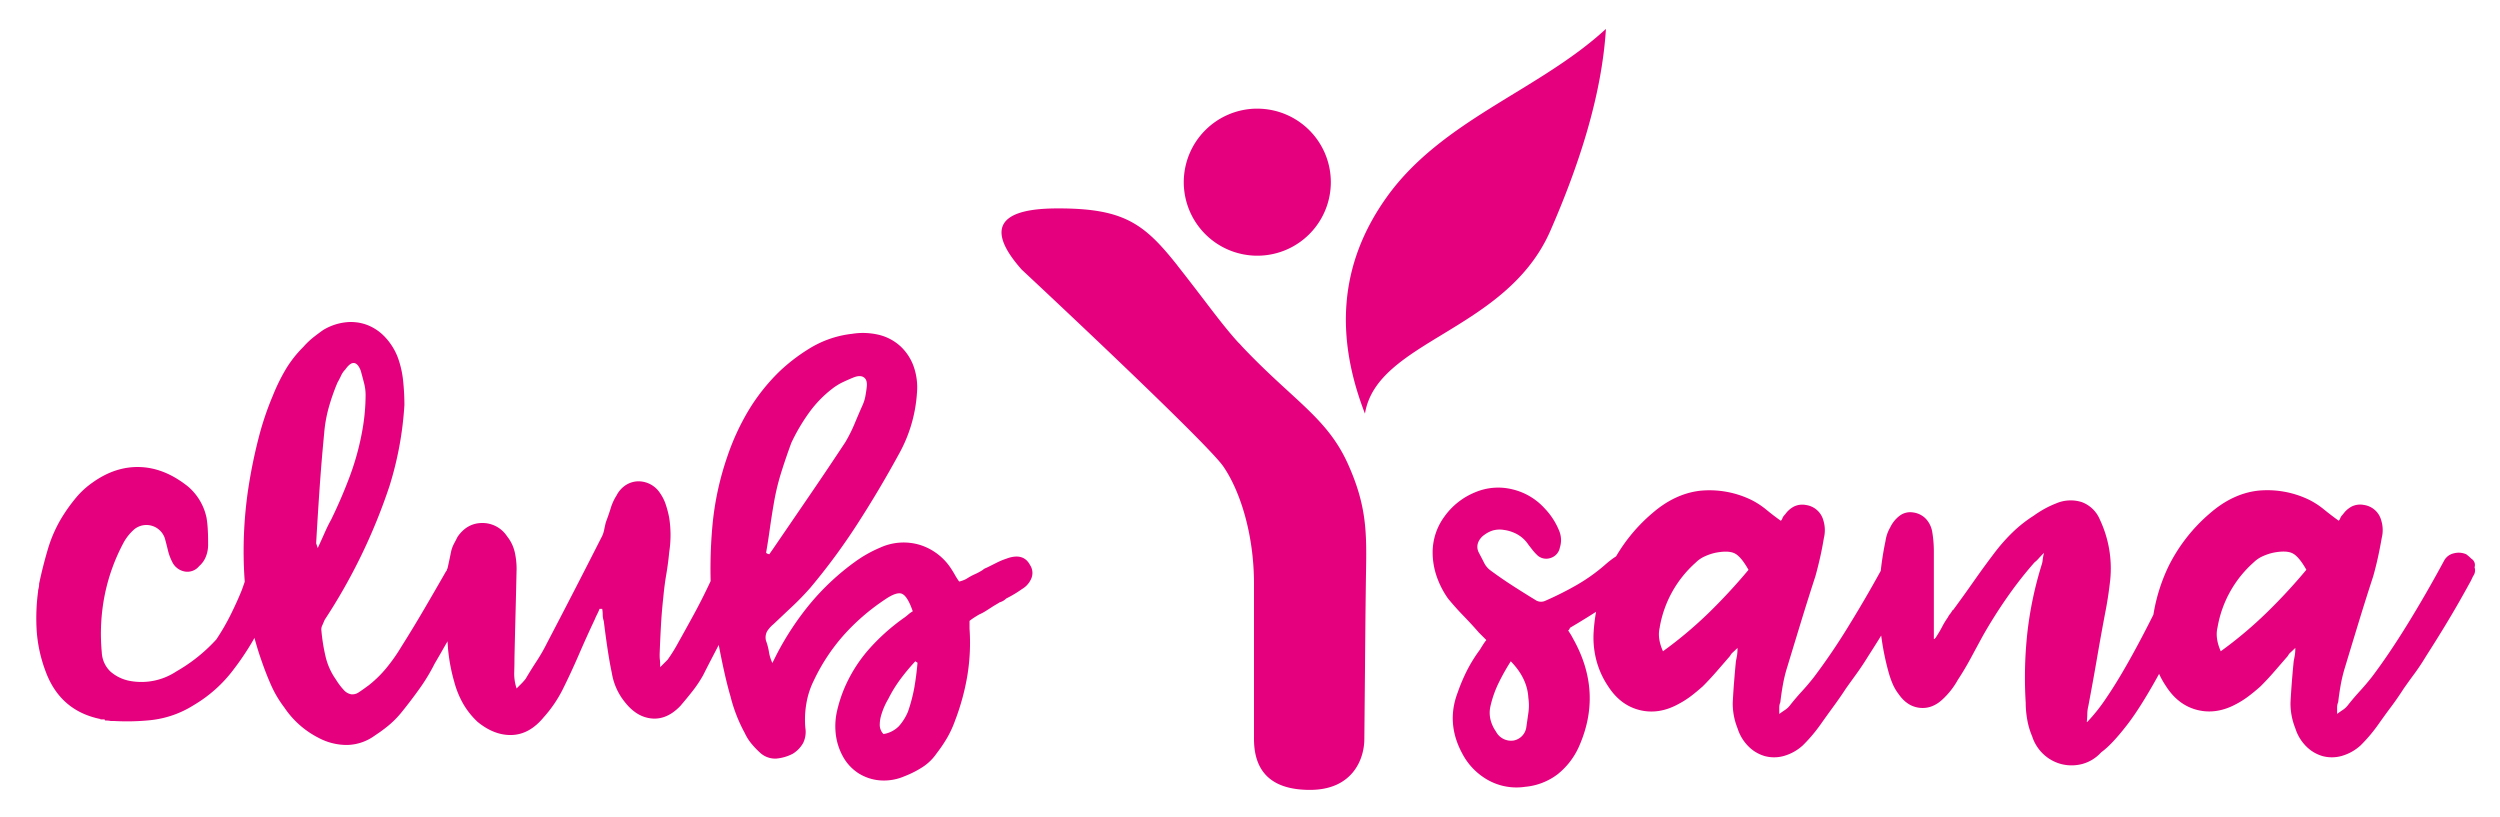 <svg id="Capa_1" data-name="Capa 1" xmlns="http://www.w3.org/2000/svg" viewBox="0 0 952 311"><defs><style>.cls-1{fill:#e5007e;}</style></defs><title>Ysana_web_material</title><path class="cls-1" d="M520.18,217.74c-.25,16.14-.4,39.41-.43,40.85l-.21,22.79c0,7.76-4.52,19.41-20.72,19.41-14.86,0-21.3-7.12-21.3-19.41V222.27c0-18.75-5.22-35.23-11.67-44.63s-76.81-75-76.81-75c-18.9-21.33,1.62-23.28,13.95-23.28,24.58,0,32.49,5.58,44.79,21,.26.31.53.65.77,1,3.3,4.17,7,9,11.32,14.66,4,5.25,7.76,10.07,11.3,14,.34.36.64.7,1,1,.14.18.31.37.49.57a1.43,1.43,0,0,1,.2.23c.85.9,1.71,1.8,2.55,2.66,18.16,18.66,30.28,25.3,37.87,42.17,7.23,16,7.14,26.31,6.91,41m-.4-60.21c4.62-27.85,53.8-31.24,70.56-69.49,10.75-24.59,19.6-51.33,21.19-76.94C586.09,34.48,549.16,45.62,528.11,75c-18.61,26-19.49,53.68-8.33,82.52m-41-116.15a28,28,0,1,0,28,28A28,28,0,0,0,478.82,41.38ZM97.91,211.44a5.89,5.89,0,0,0-2.83,3.95q-1.22,4.46-3,9.31-1.62,4.05-4.05,9a85.35,85.35,0,0,1-5.67,9.82,62.41,62.41,0,0,1-15.19,12.15,24.09,24.09,0,0,1-17.61,3.64A15.6,15.6,0,0,1,42,255.68a10.74,10.74,0,0,1-3.24-7.29,75.67,75.67,0,0,1,1.11-21.77,72.43,72.43,0,0,1,7.39-20.35,18.82,18.82,0,0,1,4.05-4.86,7.38,7.38,0,0,1,11.54,3.85q.61,2.24,1.11,4.35a19.64,19.64,0,0,0,1.52,4.16,6.61,6.61,0,0,0,4.76,3.84,5.74,5.74,0,0,0,5.57-2,9.44,9.44,0,0,0,2.63-3.75,12.15,12.15,0,0,0,.81-4.35c0-1.75,0-3.51-.1-5.27a40.72,40.72,0,0,0-.5-5.06,21.37,21.37,0,0,0-7.09-11.94q-8.91-7.09-18.32-7.39t-18.13,6a31.63,31.63,0,0,0-6.07,5.57A63.8,63.8,0,0,0,24.21,196a51.36,51.36,0,0,0-5.87,12.75q-2,6.69-3.45,13.57a6.11,6.11,0,0,1-.2,1.72,5,5,0,0,0-.2,1.32,75.85,75.85,0,0,0-.5,15.08,54.37,54.37,0,0,0,3.33,15.09q5.47,15,20.66,18.22h.2a.18.18,0,0,0,.2.2H39.8l.2.41a11.85,11.85,0,0,1,2.23.2h1.21a88.74,88.74,0,0,0,13.67-.3,38.22,38.22,0,0,0,16.71-5.78A51.77,51.77,0,0,0,89,254.87a102.39,102.39,0,0,0,10.23-16.3,106.75,106.75,0,0,0,5.87-14l2.12-6.58a6.25,6.25,0,0,0-.81-4.36,6.39,6.39,0,0,0-3.84-2.93A6,6,0,0,0,97.91,211.44Zm76.84-.61a6.74,6.74,0,0,0-3.34,3.34,4.81,4.81,0,0,0-.61,1.32,4.45,4.45,0,0,1-.6,1.31.79.79,0,0,1-.21.61,2.47,2.47,0,0,0-.4.61q-4.05,7.08-8.2,14.17t-8.61,14.17a66.39,66.39,0,0,1-5.47,7.8,43.28,43.28,0,0,1-6.88,6.78c-1.48,1.09-2.73,2-3.74,2.64a4.25,4.25,0,0,1-2.94.81,4.89,4.89,0,0,1-2.73-1.52,25.59,25.59,0,0,1-3.14-4.15,25,25,0,0,1-3.95-8.91,68.38,68.38,0,0,1-1.52-9.52,3.43,3.43,0,0,1,.3-2.12c.34-.75.64-1.45.92-2.13a217.35,217.35,0,0,0,24.7-51A129.61,129.61,0,0,0,154,154.24a88.42,88.42,0,0,0-.51-9.42,36.47,36.47,0,0,0-2.12-9,23.63,23.63,0,0,0-4.87-7.59,18.34,18.34,0,0,0-6.88-4.56,17.68,17.68,0,0,0-8.2-.91,21,21,0,0,0-8.4,2.94q-2,1.41-4,3a32.06,32.06,0,0,0-3.54,3.44,43.73,43.73,0,0,0-6.79,8.7,71.63,71.63,0,0,0-4.75,9.72A113.21,113.21,0,0,0,98.42,167q-2.13,8.31-3.55,17A160.76,160.76,0,0,0,93,218.42,119.36,119.36,0,0,0,99.73,252q1.62,4.66,3.54,9a42.89,42.89,0,0,0,5,8.41,34.53,34.53,0,0,0,13,11.54,22.83,22.83,0,0,0,11,2.73A18.54,18.54,0,0,0,142.86,280a54,54,0,0,0,5.47-4.05,35.93,35.93,0,0,0,4.86-5.06q3.44-4.26,6.68-8.81a71.32,71.32,0,0,0,5.67-9.42c.81-1.35,1.58-2.7,2.33-4s1.52-2.7,2.33-4.05q2.63-4.86,5-9.51t4-8.1c1.08-2.3,2.22-4.93,3.44-7.9a5.6,5.6,0,0,0,.2-4.86,7.29,7.29,0,0,0-3.24-3.44A5.62,5.62,0,0,0,174.75,210.83Zm-49.61-55.48a80.45,80.45,0,0,1,3.35-9.62c.53-.94,1-1.85,1.41-2.73a8.25,8.25,0,0,1,1.62-2.33q1.83-2.62,3.34-2.43c1,.14,1.86,1.15,2.54,3,.4,1.48.81,3,1.21,4.55a17.89,17.89,0,0,1,.61,4.56A76.74,76.74,0,0,1,138,163.75a100,100,0,0,1-4.76,17.52q-3.13,8.4-7.18,16.7c-1,1.76-1.79,3.48-2.54,5.17s-1.58,3.54-2.52,5.56l-.61-1.82q.6-10.53,1.31-20.86t1.73-20.85A52.25,52.25,0,0,1,125.14,155.35ZM276.4,211.13a6.18,6.18,0,0,0-3.14,3.65,83,83,0,0,1-3.55,8.4q-2.54,5.37-5.57,10.93t-5.77,10.43a61.33,61.33,0,0,1-4.14,6.68l-2.84,2.84c0-1.08,0-2-.1-2.73s-.1-1.45-.1-2.13c.13-3.64.3-7.29.5-10.93s.51-7.29.91-10.94q.41-4.46,1.12-8.6t1.11-8.41a42.7,42.7,0,0,0,0-13.16,38.41,38.41,0,0,0-1.22-4.76,16.74,16.74,0,0,0-2.22-4.55,9.83,9.83,0,0,0-8.61-4.56,9.11,9.11,0,0,0-4.45,1.42,10.15,10.15,0,0,0-3.54,3.95,19.53,19.53,0,0,0-2.23,4.86c-.54,1.75-1.15,3.51-1.82,5.26-.28,1.08-.51,2.13-.71,3.14a10.33,10.33,0,0,1-1.11,2.94q-10.14,20-20.66,40.09a66.32,66.32,0,0,1-3.95,6.88c-1.41,2.16-2.8,4.39-4.15,6.68a21.45,21.45,0,0,1-1.62,1.83l-1.82,1.82a18,18,0,0,1-.91-6.08c.07-1.89.1-3.77.1-5.66q.19-8.5.41-16.91t.4-16.91a29.08,29.08,0,0,0-.71-6.38,15,15,0,0,0-2.93-6,11.16,11.16,0,0,0-9.42-5.06q-5.78,0-9.42,5.26c-.4.81-.84,1.66-1.31,2.53a12.82,12.82,0,0,0-1.12,2.94q-.6,3-1.31,6.17a27.4,27.4,0,0,0-.71,6,98.87,98.87,0,0,0,0,12.65q.41,6.18.81,12.25A68.58,68.58,0,0,0,173,259.73a35.34,35.34,0,0,0,3.34,8.2,29.94,29.94,0,0,0,5.57,7q6.48,5.25,13.16,4.95t12-6.78a48.55,48.55,0,0,0,7.09-10.33q3.23-6.47,6.17-13.26c1.95-4.52,4-9.07,6.17-13.66.27-.68.58-1.35.92-2s.63-1.35.9-2h1a14.75,14.75,0,0,1,.2,2.32,7.32,7.32,0,0,0,.4,2.33q.62,5.07,1.32,9.82c.48,3.18,1,6.45,1.72,9.82A23.68,23.68,0,0,0,238,267.42q4.46,5.67,10.23,6.18t10.83-4.76q2.43-2.83,4.66-5.67a47.47,47.47,0,0,0,4.05-6.07c.95-1.89,1.89-3.75,2.84-5.57s1.95-3.75,3-5.77a5.87,5.87,0,0,0,1.42-3.24,28.19,28.19,0,0,0,2-4.05,19.33,19.33,0,0,0,1-2.43q2.22-5.26,3.94-9.82t2.74-7.39a5.34,5.34,0,0,0-.2-4.76,7.3,7.3,0,0,0-3.65-3.14A5,5,0,0,0,276.4,211.13Zm106.81,1.62a26.77,26.77,0,0,0-3.45,1.42l-3.24,1.62c-.54.27-1,.48-1.32.61a2.94,2.94,0,0,0-.91.6,22.44,22.44,0,0,1-3,1.63,21.72,21.72,0,0,0-3,1.62,7.13,7.13,0,0,1-1.41.7,13.26,13.26,0,0,1-1.63.51,26.94,26.94,0,0,1-1.62-2.53c-.4-.74-.88-1.52-1.41-2.33a22,22,0,0,0-11.95-9.11,21.46,21.46,0,0,0-15,1A48.45,48.45,0,0,0,325.5,214a93.15,93.15,0,0,0-17,15.89,109.2,109.2,0,0,0-12.76,19.34l-1.62,3.24a15.73,15.73,0,0,1-1.31-4.25,22.54,22.54,0,0,0-1.12-4.25,5,5,0,0,1,.41-3.55,12,12,0,0,1,2.43-2.73c2.43-2.29,4.82-4.56,7.19-6.78s4.62-4.56,6.78-7a240,240,0,0,0,18-24.4q8.3-12.86,15.59-26.22a55.06,55.06,0,0,0,7.09-23.69,24,24,0,0,0-1.32-10.23,19.35,19.35,0,0,0-5.06-7.59,18.8,18.8,0,0,0-8-4.25,26.29,26.29,0,0,0-10.33-.41,39.35,39.35,0,0,0-15,4.86A68.38,68.38,0,0,0,297,141.28a73.87,73.87,0,0,0-11.95,15,91.2,91.2,0,0,0-8.1,17.62,112,112,0,0,0-5.67,26.42,183,183,0,0,0-.4,27.23q.21,2.24.91,6.89t1.72,10.12q1,5.47,2.23,11t2.43,9.62a59.17,59.17,0,0,0,5.46,14,18.09,18.09,0,0,0,2.64,4.15,32.93,32.93,0,0,0,3.44,3.54,8.45,8.45,0,0,0,5.87,2,16.65,16.65,0,0,0,6.28-1.83,11.2,11.2,0,0,0,4-4.15,9.73,9.73,0,0,0,.81-5.77,35.92,35.92,0,0,1,.41-9.31,31,31,0,0,1,2.84-8.71,73,73,0,0,1,11.34-17.21,81.66,81.66,0,0,1,15.38-13.36c3.1-2.16,5.37-3,6.79-2.43s2.8,2.76,4.15,6.68a11.62,11.62,0,0,0-1.82,1.31,15,15,0,0,1-1.42,1.12,77.87,77.87,0,0,0-13.57,12.15,55.25,55.25,0,0,0-9.51,15.38,53,53,0,0,0-2.54,8.11,26.13,26.13,0,0,0-.5,8.3,23.07,23.07,0,0,0,2.93,9.21,17.71,17.71,0,0,0,5.88,6.17,17.9,17.9,0,0,0,8.09,2.64,19.76,19.76,0,0,0,9.42-1.62,37.86,37.86,0,0,0,6.78-3.45,19,19,0,0,0,5.37-5.26,53,53,0,0,0,4.05-6,39.63,39.63,0,0,0,3-6.58,88.57,88.57,0,0,0,4.65-17.11,77.13,77.13,0,0,0,.81-17.72v-3a19.33,19.33,0,0,1,1.83-1.31c.53-.34,1.14-.71,1.82-1.12a15.45,15.45,0,0,0,2.32-1.21c.88-.54,1.73-1.08,2.54-1.62s1.95-1.15,3-1.82a5.53,5.53,0,0,0,2.43-1.42c1.07-.54,2.12-1.11,3.13-1.72s2-1.25,2.94-1.92a8.37,8.37,0,0,0,3.65-4.36,5.43,5.43,0,0,0-.62-4.76Q389.69,210.32,383.21,212.75Zm-85.86-32.39q1.83-5.88,4-11.75A72.34,72.34,0,0,1,308,157.27a43.88,43.88,0,0,1,9-9.31,22,22,0,0,1,3.95-2.43c1.42-.67,2.8-1.28,4.15-1.82,1.75-.68,3.07-.64,4,.1s1.18,2.06.91,3.95c-.13,1.08-.3,2.16-.5,3.24a14.72,14.72,0,0,1-.92,3c-1.08,2.42-2.12,4.86-3.13,7.28a57.22,57.22,0,0,1-3.55,7.09q-6.68,10.13-13.46,20.05t-13.67,20c-.27.41-.58.85-.91,1.32s-.64.91-.91,1.31c-.68-.13-1.09-.33-1.22-.6.54-3.11,1-6.14,1.42-9.12s.88-6,1.42-9.11A90.1,90.1,0,0,1,297.35,180.36Zm44.95,96.17a10.61,10.61,0,0,1-5.87,3,5,5,0,0,1-1.42-3.34,13.23,13.23,0,0,1,.41-3.34,26.81,26.81,0,0,1,2.83-6.68,51.06,51.06,0,0,1,4.66-7.59,78.12,78.12,0,0,1,5.67-6.79c.27.28.47.41.61.41l.2.2q-.42,4.86-1.21,9.42a62.77,62.77,0,0,1-2.43,9.21A19.92,19.92,0,0,1,342.3,276.53Zm255.53-37.45q5.86-3.45,11.34-7t11.13-7c.67-.41,1.29-.78,1.82-1.12a8.62,8.62,0,0,0,1.62-1.32q4.26-4.24,1.22-9.11a8.13,8.13,0,0,0-3.54-2.63,6.53,6.53,0,0,0-4.76.2,28.66,28.66,0,0,0-2.53,1.62c-.74.54-1.52,1.15-2.33,1.83a68,68,0,0,1-11,8,121.68,121.68,0,0,1-12.24,6.18,3.85,3.85,0,0,1-3.45,0q-4.65-2.83-8.91-5.57c-2.83-1.82-5.74-3.81-8.7-6a8,8,0,0,1-2.43-3c-.68-1.35-1.36-2.63-2-3.85-.94-2-.54-4,1.22-5.87a11.68,11.68,0,0,1,3.84-2.33,9.63,9.63,0,0,1,4.66-.3,14.5,14.5,0,0,1,5.27,1.82,12.36,12.36,0,0,1,4,3.85c.54.68,1,1.28,1.42,1.82a17.07,17.07,0,0,0,1.62,1.82,5,5,0,0,0,5.16,1.42A5.14,5.14,0,0,0,594,208.5a9.28,9.28,0,0,0-.4-6.68,26.87,26.87,0,0,0-5.47-8.3,24,24,0,0,0-12.25-7.19,22.47,22.47,0,0,0-14.08,1.11A26.72,26.72,0,0,0,550,196.76a23,23,0,0,0-4.45,13.56,28.15,28.15,0,0,0,1.52,9.12,33.69,33.69,0,0,0,4.35,8.5q2.84,3.45,5.88,6.58t5.87,6.38l2.83,2.83a18.81,18.81,0,0,0-1.31,1.83c-.34.54-.72,1.14-1.12,1.82a56.82,56.82,0,0,0-4.86,7.79,69.62,69.62,0,0,0-3.65,8.61q-4.46,11.75,1.83,23.28a24.58,24.58,0,0,0,10,10.13,22.27,22.27,0,0,0,13.87,2.43,24,24,0,0,0,12.35-4.76,28,28,0,0,0,8.1-10.43q9.32-20.85-2.23-41.31c-.27-.53-.57-1.07-.91-1.62s-.64-1-.91-1.41A1.7,1.7,0,0,0,597.83,239.08ZM582,265.8a19.24,19.24,0,0,1,0,5.67c-.27,1.89-.53,3.78-.81,5.67a6,6,0,0,1-4.85,4.86,6.5,6.5,0,0,1-6.69-3.44,13.68,13.68,0,0,1-2-4.25,11.38,11.38,0,0,1-.2-4.86,40.54,40.54,0,0,1,3-8.91,81.25,81.25,0,0,1,4.86-8.71Q581.64,258.31,582,265.8Zm144.78-54.67a7.17,7.17,0,0,0-4.76-.4,5.55,5.55,0,0,0-3.75,2.83q-6.88,12.76-14,24.3a241.55,241.55,0,0,1-13.57,20.05q-2.22,2.83-4.55,5.36t-4.56,5.37a7.88,7.88,0,0,1-1.72,1.62c-.61.4-1.38.94-2.33,1.62v-2.53a5.24,5.24,0,0,1,.41-1.93q.39-3.44,1-6.78a53.09,53.09,0,0,1,1.62-6.58q2.64-8.7,5.27-17.31t5.46-17.31c.68-2.44,1.28-4.86,1.83-7.3s1-4.85,1.41-7.28a12.57,12.57,0,0,0-.2-6.68,8,8,0,0,0-6.68-5.88,7.25,7.25,0,0,0-4.56.61,9.51,9.51,0,0,0-3.34,3,3.94,3.94,0,0,0-1,1.41,2.6,2.6,0,0,1-.61,1q-2.84-2-5.56-4.25a30.64,30.64,0,0,0-5.58-3.65,36.44,36.44,0,0,0-19.64-3.54q-9.51,1.11-18,8.4a63.81,63.81,0,0,0-16,20.35,67.29,67.29,0,0,0-6.48,24.6,34.37,34.37,0,0,0,.91,10.83,32.42,32.42,0,0,0,4.55,10.23q4.67,7.29,12.05,9.11T639.33,268a34.72,34.72,0,0,0,4.87-3.14c1.48-1.14,2.89-2.33,4.25-3.54q2.82-2.84,5.36-5.77l5-5.77a4.49,4.49,0,0,1,1.12-1.42c.47-.41,1-.94,1.72-1.62a18.62,18.62,0,0,1-.2,2.93c-.14.75-.28,1.46-.41,2.13-.27,2.7-.5,5.37-.71,8s-.37,5.23-.5,7.79a25.26,25.26,0,0,0,1.82,9.72,16.86,16.86,0,0,0,4.25,7,14.27,14.27,0,0,0,6.28,3.65,13.7,13.7,0,0,0,7.18-.11,17.9,17.9,0,0,0,7.19-4.05,59.37,59.37,0,0,0,6.69-7.89c1.62-2.3,3.27-4.59,4.95-6.89s3.28-4.59,4.76-6.88c1.35-1.89,2.74-3.81,4.15-5.77s2.87-4.15,4.36-6.58q3.65-5.67,6.88-11t5.67-9.61c1.62-2.84,2.9-5.13,3.85-6.89a22.55,22.55,0,0,0,1.41-2.83,3.71,3.71,0,0,0,.62-3.45,2.78,2.78,0,0,0-1.22-3.24A15.42,15.42,0,0,0,726.81,211.13Zm-94.76,27.74a42.58,42.58,0,0,1,13.77-24.7,11.27,11.27,0,0,1,3.44-2.33,20.31,20.31,0,0,1,3.84-1.31c3.37-.68,5.88-.61,7.5.2s3.37,2.9,5.26,6.27a218.77,218.77,0,0,1-15.08,16.31A157,157,0,0,1,633.26,248Q631,242.93,632.05,238.87ZM832.8,211a5.88,5.88,0,0,0-3.33,3.14q-4.66,10.32-9.52,20.05T810.53,252q-4.56,8.1-8.6,14a66,66,0,0,1-7.09,8.91h-.2a25.79,25.79,0,0,0,.2-3,13,13,0,0,1,.39-3q1.77-9.31,3.37-18.63T802,231.58q1-5.46,1.59-10.93a43.65,43.65,0,0,0-4-22.88,11.93,11.93,0,0,0-6.89-6.58,14,14,0,0,0-9.72.5,38.74,38.74,0,0,0-8.5,4.66,50.51,50.51,0,0,0-8.1,6.38,68.44,68.44,0,0,0-6.88,7.8q-4,5.26-7.9,10.83t-7.9,11h-.2a7.53,7.53,0,0,1-.91,1.42,7.36,7.36,0,0,0-.91,1.42,27.16,27.16,0,0,0-1.83,2.94c-.53,1-1,1.92-1.51,2.73s-.88,1.45-1.22,1.92-.57.64-.71.51V209.92a44.81,44.81,0,0,0-.6-7.29,9.61,9.61,0,0,0-2.53-5.16,8.15,8.15,0,0,0-4.77-2.33,6.68,6.68,0,0,0-5.06,1.21,12,12,0,0,0-3.64,4.46,14.27,14.27,0,0,0-1.82,5.26,113.23,113.23,0,0,0-2.43,25,100.33,100.33,0,0,0,3.64,25,35.14,35.14,0,0,0,1.52,4.36,18.24,18.24,0,0,0,2.33,3.95q3.24,4.65,8,5.16t8.8-3.34a29.5,29.5,0,0,0,5.68-7.29q2.63-4,5-8.4t4.55-8.41q4.26-7.49,9.12-14.47a149.89,149.89,0,0,1,10.53-13.47,10,10,0,0,0,1.51-1.42c.48-.53,1.18-1.28,2.13-2.22a18.16,18.16,0,0,0-.51,2.63,8.42,8.42,0,0,1-.3,1.62A140.1,140.1,0,0,0,772,241.1a158.51,158.51,0,0,0-.61,26.52,37.24,37.24,0,0,0,.61,6.59,28.44,28.44,0,0,0,1.84,6.17,16,16,0,0,0,4.5,7,15.71,15.71,0,0,0,6.84,3.64,15.9,15.9,0,0,0,7.75-.1,14.94,14.94,0,0,0,7.21-4.45q4-2.85,9.93-10.53t14.38-23.49q3.44-6.27,6.37-12.15t5.06-10.43c1.42-3,2.57-5.5,3.45-7.39a23.11,23.11,0,0,1,1.52-3,6.69,6.69,0,0,0,.09-5,5.88,5.88,0,0,0-3.13-3.34A6.69,6.69,0,0,0,832.8,211Zm106.41.1a7.17,7.17,0,0,0-4.76-.4,5.55,5.55,0,0,0-3.75,2.83q-6.88,12.76-14,24.3t-13.56,20.05q-2.24,2.83-4.56,5.36t-4.56,5.37a7.88,7.88,0,0,1-1.72,1.62c-.61.4-1.39.94-2.33,1.62v-2.53a5,5,0,0,1,.41-1.93q.4-3.44,1-6.78a56.91,56.91,0,0,1,1.62-6.58q2.63-8.7,5.26-17.31t5.47-17.31c.68-2.44,1.29-4.86,1.82-7.3s1-4.85,1.42-7.28a12.47,12.47,0,0,0-.2-6.68,8,8,0,0,0-6.68-5.88,7.25,7.25,0,0,0-4.56.61,9.51,9.51,0,0,0-3.34,3,3.94,3.94,0,0,0-1,1.41,2.49,2.49,0,0,1-.61,1c-1.89-1.35-3.74-2.77-5.57-4.25a30.17,30.17,0,0,0-5.56-3.65,36.49,36.49,0,0,0-19.65-3.54q-9.51,1.11-18,8.4a63.77,63.77,0,0,0-16,20.35,67.29,67.29,0,0,0-6.48,24.6,34.67,34.67,0,0,0,.91,10.83,32.22,32.22,0,0,0,4.56,10.23q4.65,7.29,12,9.11T851.74,268a34.5,34.5,0,0,0,4.85-3.14c1.49-1.14,2.91-2.33,4.26-3.54,1.89-1.89,3.67-3.81,5.36-5.77l5-5.77a4.49,4.49,0,0,1,1.12-1.42c.47-.41,1-.94,1.72-1.62a16.33,16.33,0,0,1-.21,2.93c-.13.75-.27,1.46-.4,2.13q-.4,4-.71,8t-.51,7.79a25.45,25.45,0,0,0,1.83,9.72,16.86,16.86,0,0,0,4.25,7,14.27,14.27,0,0,0,6.28,3.65,13.69,13.69,0,0,0,7.18-.11,17.93,17.93,0,0,0,7.2-4.05,59.94,59.94,0,0,0,6.67-7.89c1.62-2.3,3.27-4.59,5-6.89s3.27-4.59,4.75-6.88q2-2.84,4.16-5.77t4.35-6.58q3.64-5.67,6.88-11t5.67-9.61c1.62-2.84,2.9-5.13,3.85-6.89a23.67,23.67,0,0,0,1.42-2.83,3.67,3.67,0,0,0,.6-3.45,2.77,2.77,0,0,0-1.21-3.24A15.42,15.42,0,0,0,939.21,211.13Zm-94.76,27.74a42.73,42.73,0,0,1,13.76-24.7,11.78,11.78,0,0,1,3.44-2.33,20.88,20.88,0,0,1,3.85-1.31c3.38-.68,5.87-.61,7.49.2s3.38,2.9,5.27,6.27a214.73,214.73,0,0,1-15.09,16.31A156,156,0,0,1,845.66,248Q843.43,242.93,844.45,238.87Z"/></svg>